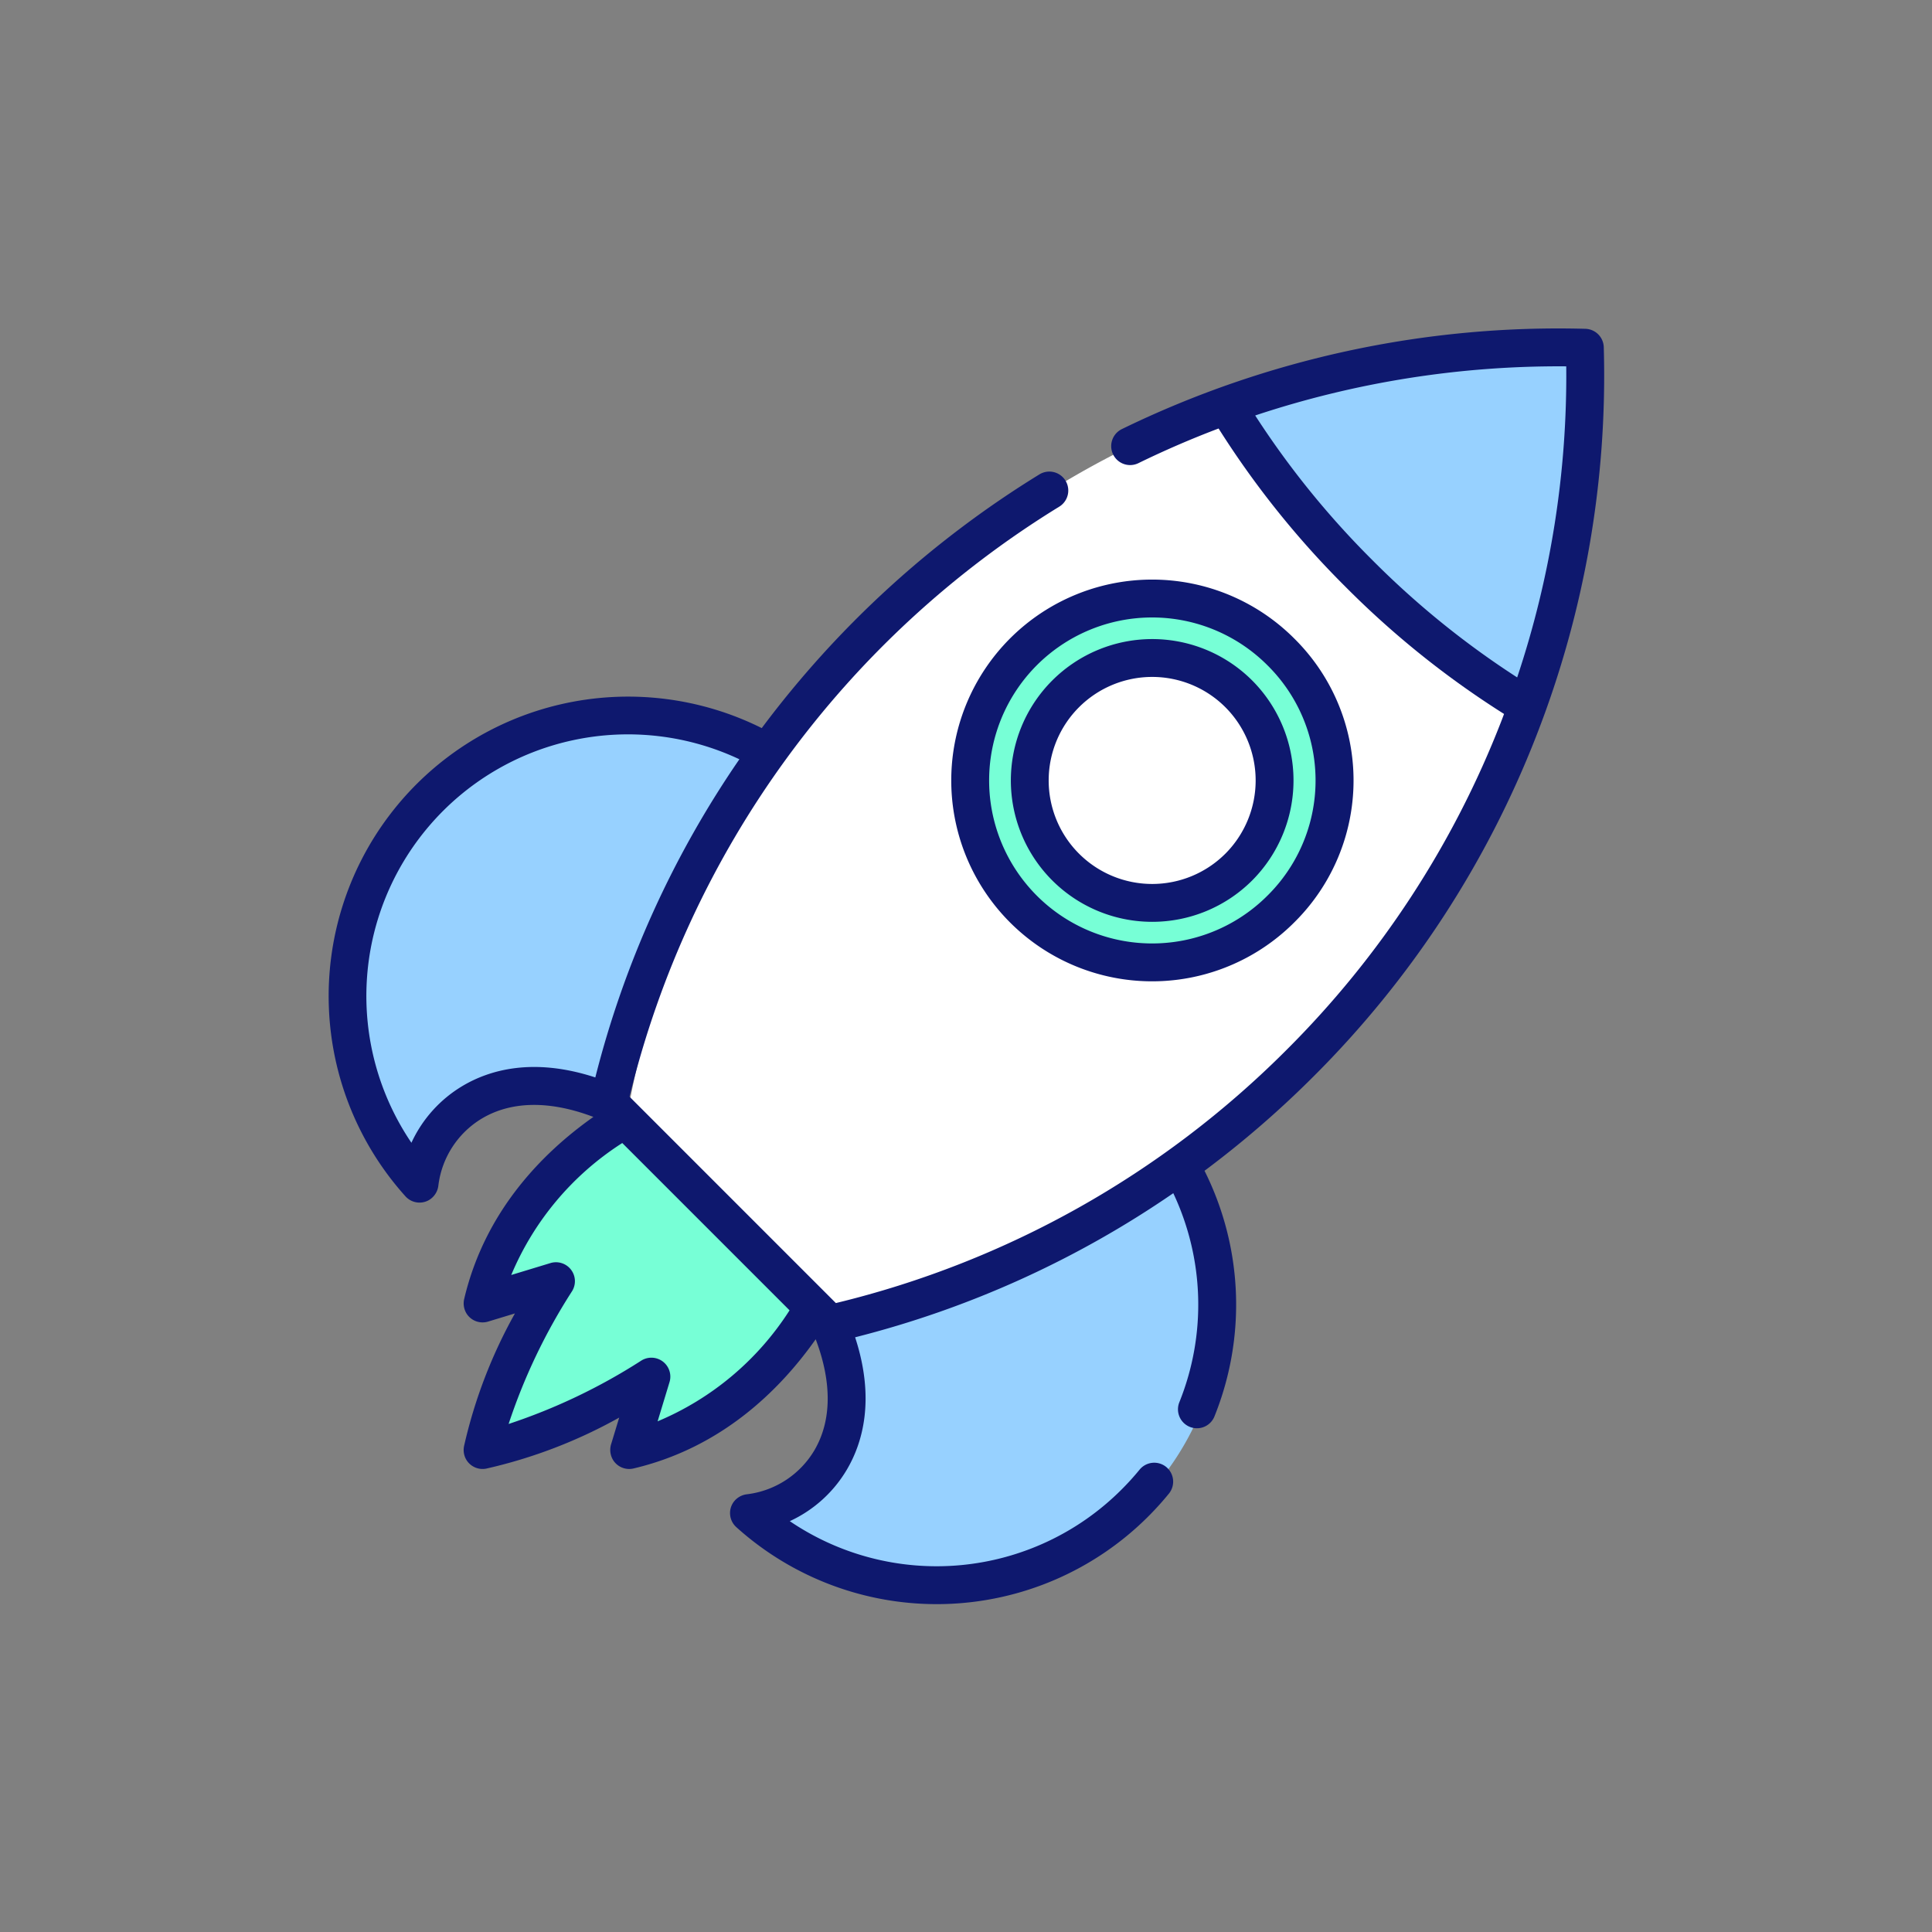 <svg id="rocket-ship-multi" xmlns="http://www.w3.org/2000/svg" width="200" height="200" viewBox="0 0 200 200">
  <rect x="0" y="0" width="200" height="200" fill="#808080" stroke="none"/>
  <rect id="Rectangle_411" data-name="Rectangle 411" width="200" height="200" fill="none"/>
  <g id="Group_437" data-name="Group 437">
    <g id="Group_436" data-name="Group 436">
      <path id="white" d="M-6591.846-1084.594h0l-20.616-20.619a94.676,94.676,0,0,1,11.321-31.03,95.653,95.653,0,0,1,20.931-25.06,95.106,95.106,0,0,1,28.3-16.643c.552-.207,1.115-.412,1.674-.609a103.253,103.253,0,0,0,12.458,16.811c5.747,6.078,14.02,12.029,18.439,15.035-.2.561-.378,1.057-.55,1.517a95.105,95.105,0,0,1-16.449,28.185,95.655,95.655,0,0,1-24.792,20.931,94.675,94.675,0,0,1-30.721,11.482Z" transform="translate(6677.424 1220.48)" fill="#fff"/>
      <g id="blue">
        <path id="Subtraction_29" data-name="Subtraction 29" d="M6.474,0V0A29.519,29.519,0,0,0,18.018,45.622,29.558,29.558,0,0,0,44.9,43.609,68.066,68.066,0,0,1,27.688,7.176,13.383,13.383,0,0,1,19.5,9.941,13.527,13.527,0,0,1,6.474,0Z" transform="matrix(0.017, -1, 1, 0.017, 78.089, 163.997)" fill="#97d1ff"/>
        <path id="Subtraction_28" data-name="Subtraction 28" d="M-6606.527-1122.059v0a29.379,29.379,0,0,1-4.754-8.5A29.431,29.431,0,0,1-6613-1140.5a29.3,29.3,0,0,1,2.318-11.482,29.4,29.4,0,0,1,6.322-9.377,29.393,29.393,0,0,1,9.377-6.322A29.317,29.317,0,0,1-6583.5-1170a29.442,29.442,0,0,1,15.4,4.331,68.066,68.066,0,0,0-17.208,36.433A13.383,13.383,0,0,0-6593.5-1132a13.527,13.527,0,0,0-13.025,9.939Z" transform="translate(6649 1244)" fill="#97d1ff"/>
        <path id="Path_4174" data-name="Path 4174" d="M6776.859,1224.12s1.521,10.833-.855,19.956-4.942,17.39-4.942,17.39-11.289-7.185-18.245-14.539a93.225,93.225,0,0,1-12.164-16.915,70.678,70.678,0,0,1,19.956-4.941A135.719,135.719,0,0,1,6776.859,1224.12Z" transform="translate(-6613 -1188)" fill="#97d1ff"/>
      </g>
      <g id="green">
        <path id="Path_4173" data-name="Path 4173" d="M6677.334,1303.734l19.961,20.074a23.015,23.015,0,0,1-8.884,9.9c-6.354,3.767-10.627,4.217-10.627,4.217l2.362-7.029a77.837,77.837,0,0,1-7.535,4.33c-2.474,1.068-9.953,2.7-9.953,2.7s1.125-6.073,3.261-9.615,4.724-7.816,4.724-7.816l-7.985,2.249s2.305-7.085,5.792-11.358A41.986,41.986,0,0,1,6677.334,1303.734Z" transform="translate(-6613 -1188)" fill="#77ffd6"/>
        <path id="Subtraction_27" data-name="Subtraction 27" d="M-6594.5-1151a18.378,18.378,0,0,1-13.081-5.419A18.378,18.378,0,0,1-6613-1169.5a18.378,18.378,0,0,1,5.419-13.081A18.378,18.378,0,0,1-6594.5-1188a18.381,18.381,0,0,1,13.082,5.419A18.378,18.378,0,0,1-6576-1169.5a18.378,18.378,0,0,1-5.419,13.081A18.381,18.381,0,0,1-6594.5-1151Zm0-31a12.514,12.514,0,0,0-12.5,12.5,12.514,12.514,0,0,0,12.5,12.5,12.515,12.515,0,0,0,12.5-12.5A12.515,12.515,0,0,0-6594.5-1182Z" transform="translate(6714 1250)" fill="#77ffd6"/>
      </g>
    </g>
    <g id="rocket" transform="translate(34 33.999)">
      <g id="Group_431" data-name="Group 431" transform="translate(0 0.001)">
        <g id="Group_430" data-name="Group 430">
          <path id="Path_4170" data-name="Path 4170" d="M132.022,1.945A1.961,1.961,0,0,0,130.116.039,103.211,103.211,0,0,0,82.13,10.423a1.962,1.962,0,0,0-.882,2.659h0a1.957,1.957,0,0,0,2.6.865q4.067-1.986,8.3-3.588a93.693,93.693,0,0,0,13.15,16.4,93.551,93.551,0,0,0,16.4,13.15c-.1.264-.195.528-.3.791A98.184,98.184,0,0,1,99.173,74.694a98.638,98.638,0,0,1-46.645,26.2L31.17,79.533a99.2,99.2,0,0,1,44.512-61.1,1.961,1.961,0,0,0-2.048-3.344A103.491,103.491,0,0,0,44.856,41.373,31,31,0,0,0,7.974,89.846a1.962,1.962,0,0,0,2.369.422,2.017,2.017,0,0,0,1.041-1.575,9.429,9.429,0,0,1,4.534-6.924c3.053-1.8,7.018-1.848,11.508-.145C22.119,85.369,16.2,91.4,14.059,100.443a2.006,2.006,0,0,0,.268,1.583,1.962,1.962,0,0,0,2.2.785l2.779-.844a51.233,51.233,0,0,0-5.265,13.723A2,2,0,0,0,14.21,117a1.964,1.964,0,0,0,2.122,1.032A51.388,51.388,0,0,0,30.1,112.749l-.828,2.724a2.032,2.032,0,0,0,.178,1.644,1.96,1.96,0,0,0,2.129.9c9.07-2.135,15.112-8.061,18.862-13.377,1.7,4.49,1.658,8.455-.144,11.508a9.428,9.428,0,0,1-6.934,4.535,2,2,0,0,0-1.488.905,1.963,1.963,0,0,0,.345,2.5,30.968,30.968,0,0,0,42.659-1.116,31.348,31.348,0,0,0,2.118-2.343,1.965,1.965,0,0,0-.378-2.849h0a1.965,1.965,0,0,0-2.66.371A27.392,27.392,0,0,1,82.1,120.2a27.058,27.058,0,0,1-34.341,3.271,13.347,13.347,0,0,0,5.907-5.334c1.617-2.739,2.965-7.254.856-13.7A102.321,102.321,0,0,0,87.458,89.52a27.045,27.045,0,0,1,.63,21.633,1.963,1.963,0,0,0,.961,2.505h0a1.956,1.956,0,0,0,2.665-1.016A30.962,30.962,0,0,0,90.692,87.2a103.321,103.321,0,0,0,11.255-9.737A102.08,102.08,0,0,0,125.06,42.123,102.5,102.5,0,0,0,132.022,1.945ZM13.924,78.393A13.344,13.344,0,0,0,8.59,84.3,27.083,27.083,0,0,1,42.541,44.6,102.315,102.315,0,0,0,27.627,77.537C21.178,75.427,16.663,76.776,13.924,78.393Zm20.151,34.745,1.234-4.062a1.961,1.961,0,0,0-2.962-2.2,60.49,60.49,0,0,1-13.695,6.533,60.234,60.234,0,0,1,6.533-13.691,1.961,1.961,0,0,0-2.2-2.965l-4.062,1.234a29.939,29.939,0,0,1,11.494-13.66l17.318,17.318A29.939,29.939,0,0,1,34.075,113.137Zm88.982-77.011a90.009,90.009,0,0,1-14.985-12.139A90.1,90.1,0,0,1,95.937,9.011a99.632,99.632,0,0,1,32.2-5.086A98.49,98.49,0,0,1,123.057,36.126Z" transform="translate(0 -0.001)" fill="#0e186e"/>
        </g>
      </g>
      <g id="Group_433" data-name="Group 433" transform="translate(64.483 26)">
        <g id="Group_432" data-name="Group 432">
          <path id="Path_4171" data-name="Path 4171" d="M285.488,106.887a20.794,20.794,0,1,0,0,29.407A20.657,20.657,0,0,0,285.488,106.887Zm-2.773,26.635a16.873,16.873,0,1,1,0-23.862A16.762,16.762,0,0,1,282.715,133.522Z" transform="translate(-250 -100.797)" fill="#0e186e"/>
        </g>
      </g>
      <g id="Group_435" data-name="Group 435" transform="translate(70.632 32.157)">
        <g id="Group_434" data-name="Group 434">
          <path id="Path_4172" data-name="Path 4172" d="M298.827,128.953a14.635,14.635,0,1,0,0,20.708A14.659,14.659,0,0,0,298.827,128.953Zm-2.773,17.935a10.716,10.716,0,1,1,0-15.163A10.733,10.733,0,0,1,296.055,146.888Z" transform="translate(-273.838 -124.671)" fill="#0e186e"/>
        </g>
      </g>
    </g>
  </g>
</svg>
